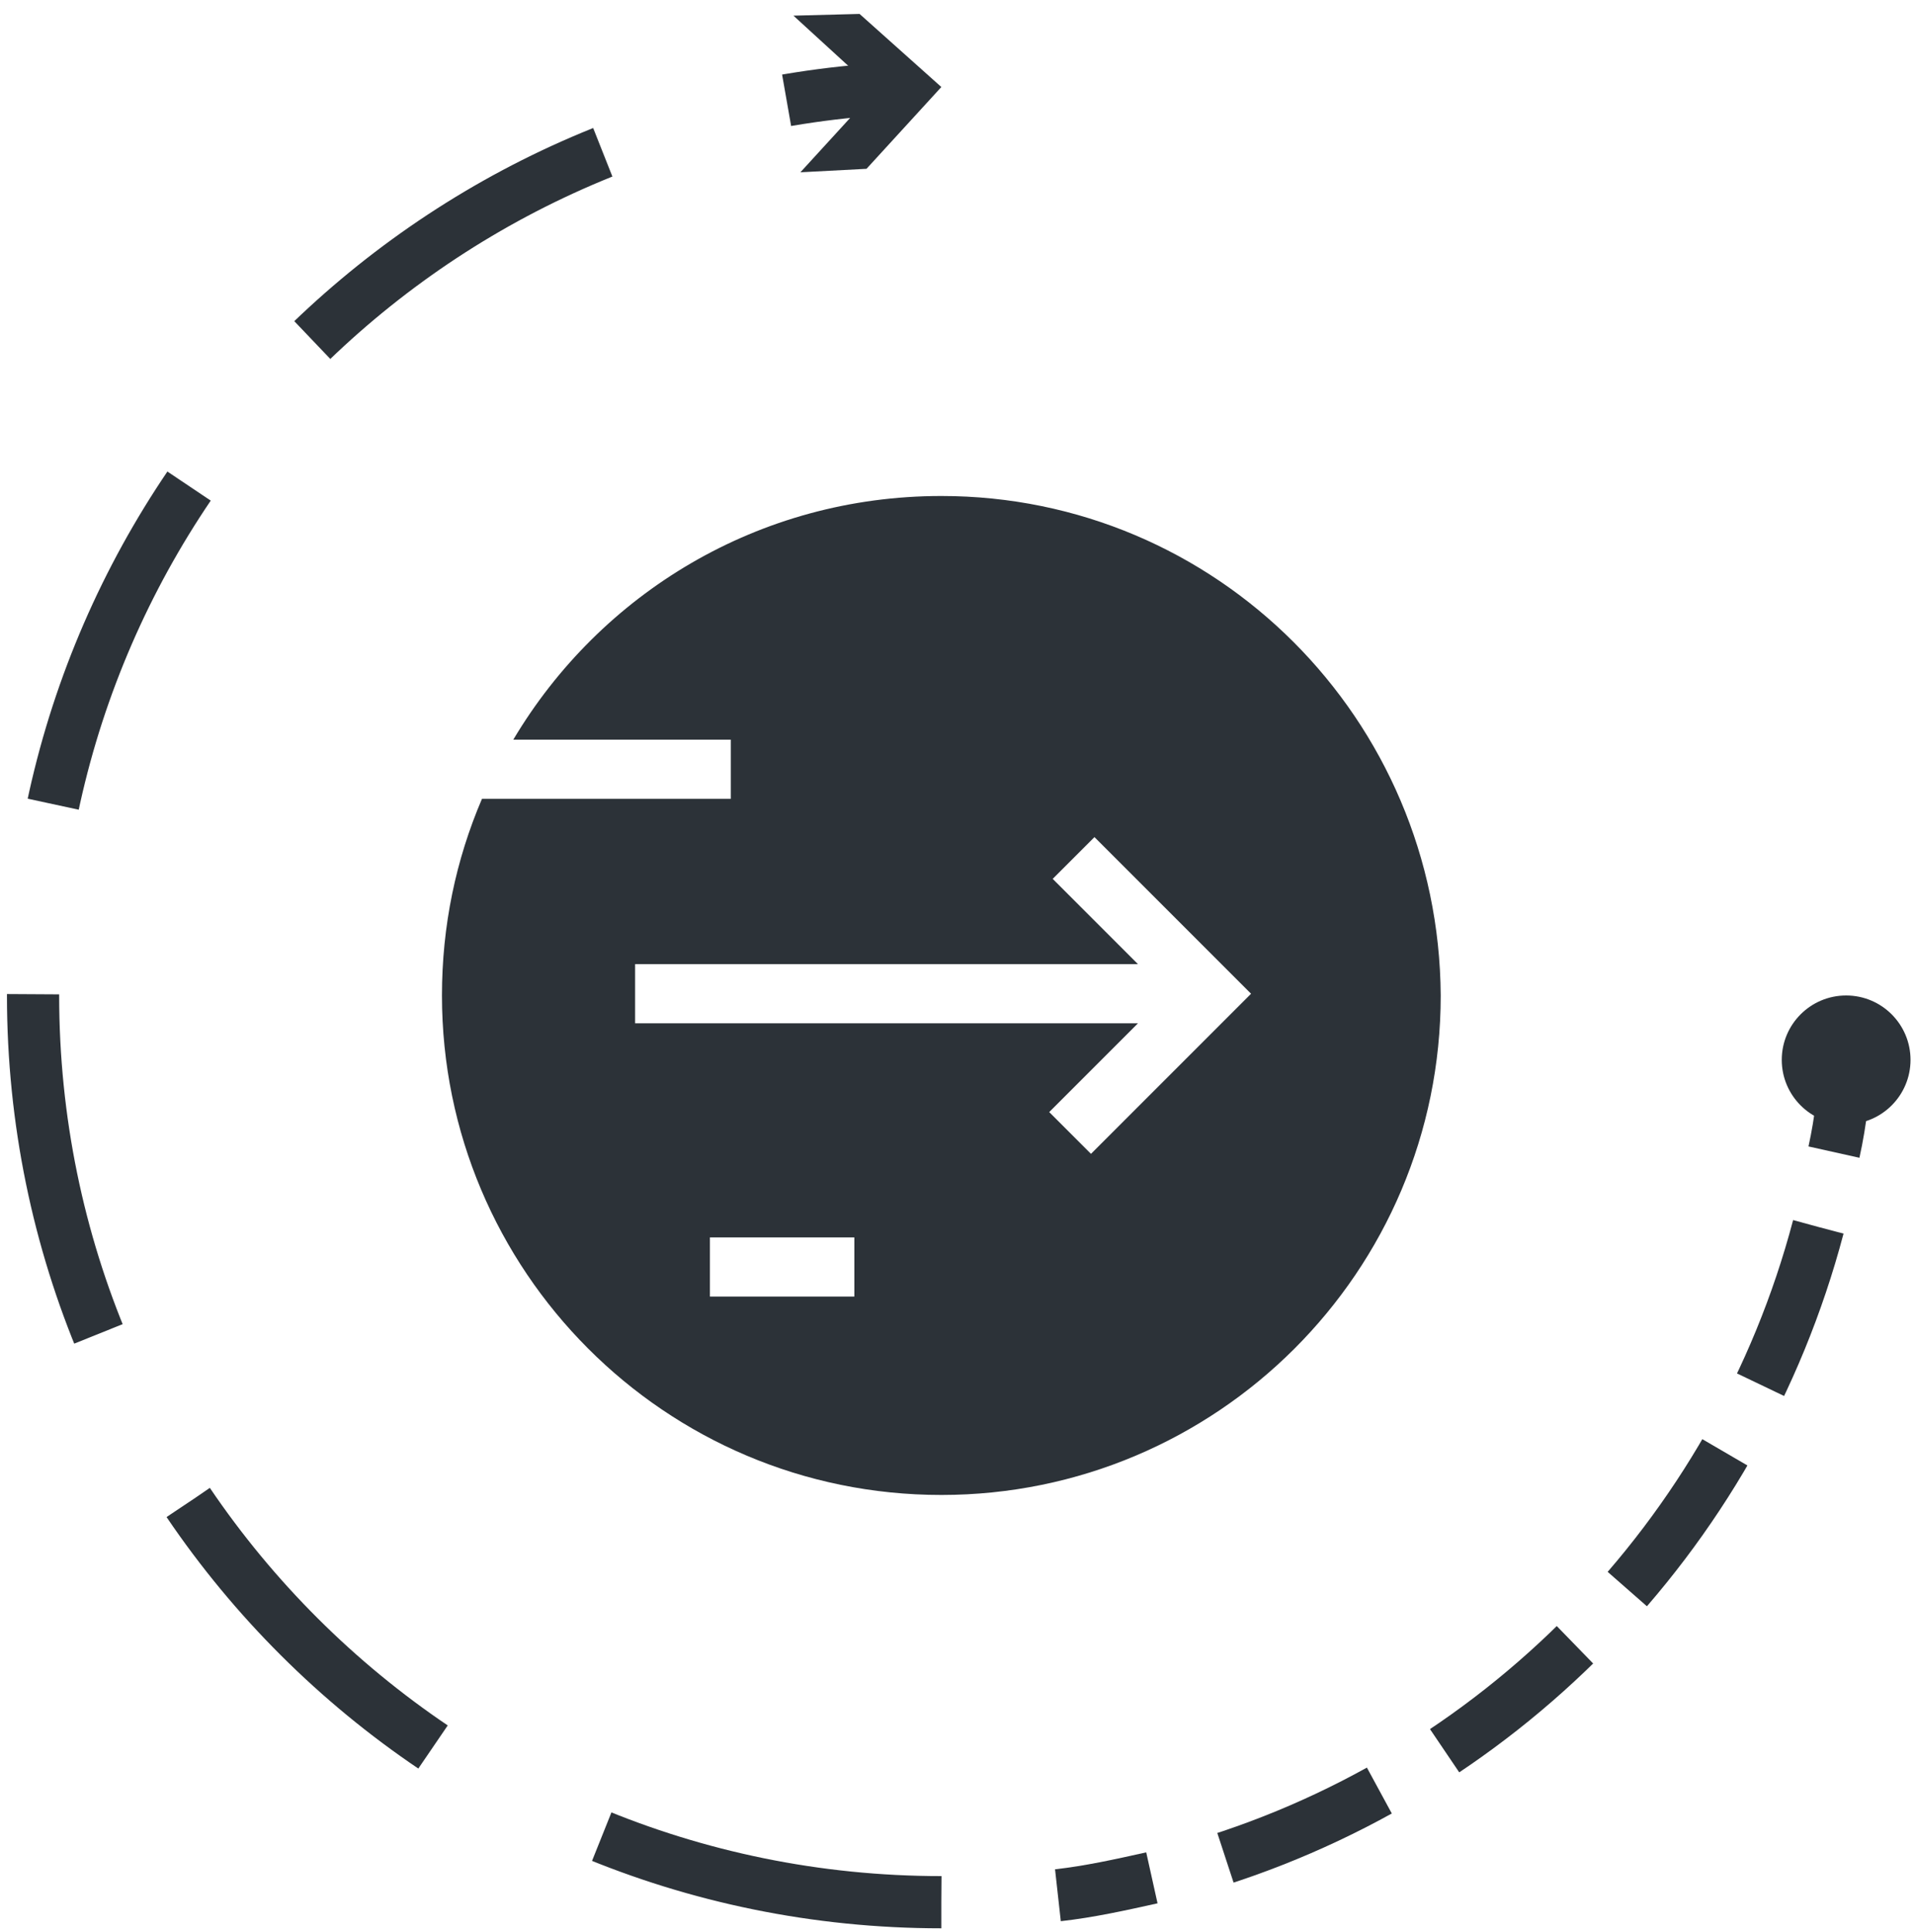 <?xml version="1.0" encoding="utf-8"?>
<!-- Generator: Adobe Illustrator 19.0.0, SVG Export Plug-In . SVG Version: 6.00 Build 0)  -->
<svg version="1.1" id="Слой_1" xmlns="http://www.w3.org/2000/svg" xmlns:xlink="http://www.w3.org/1999/xlink" x="0px" y="0px"
	 viewBox="0 0 110 111" style="enable-background:new 0 0 110 111;" xml:space="preserve">
<style type="text/css">
	.st0{fill:none;stroke:#2C3238;stroke-width:3;stroke-miterlimit:10;stroke-dasharray:20,11;}
	.st1{fill:#2C3238;}
	.st2{fill:none;stroke:#2C3238;stroke-width:3;stroke-miterlimit:10;}
	.st3{fill:none;stroke:#2C3238;stroke-width:3;stroke-miterlimit:10;stroke-dasharray:9.667,4.394;}
</style>
<g id="XMLID_26_">
	<g id="XMLID_10_">
		<path id="XMLID_20_" class="st0" d="M54.1,109.3C25.3,109.3,1.9,86,1.9,57.2c0-27.8,21.7-50.5,49.1-52.1"/>
		<g id="XMLID_18_">
			<polygon id="XMLID_19_" class="st1" points="46,9.9 50.3,5.2 45.6,0.9 49.4,0.8 54.1,5 49.8,9.7 			"/>
		</g>
	</g>
</g>
<g id="XMLID_6_">
	<g id="XMLID_12_">
		<path id="XMLID_17_" class="st2" d="M106.1,60.7c-0.1,1.8-0.3,3.7-0.7,5.5"/>
		<path id="XMLID_16_" class="st3" d="M104.5,70.5c-4.7,17.8-18.5,31.9-36.2,36.9"/>
		<path id="XMLID_15_" class="st2" d="M66.2,107.9c-1.8,0.4-3.6,0.8-5.4,1"/>
		<g id="XMLID_13_">
			<circle id="XMLID_14_" class="st1" cx="106.1" cy="60.9" r="3.7"/>
		</g>
	</g>
</g>
<path id="XMLID_2_" class="st1" d="M54.1,28.5c-10.5,0-19.6,5.6-24.6,14h12.5v3.4H27.7c-1.5,3.5-2.3,7.3-2.3,11.3
	c0,15.8,12.8,28.7,28.7,28.7c15.8,0,28.7-12.8,28.7-28.7C82.7,41.3,69.9,28.5,54.1,28.5z M49.1,74.5h-8.3v-3.4h8.3V74.5z M62.7,66.3
	l-2.4-2.4l5.1-5.1H36.5v-3.4h28.9l-4.9-4.9l2.4-2.4l9,9L62.7,66.3z"/>
</svg>
